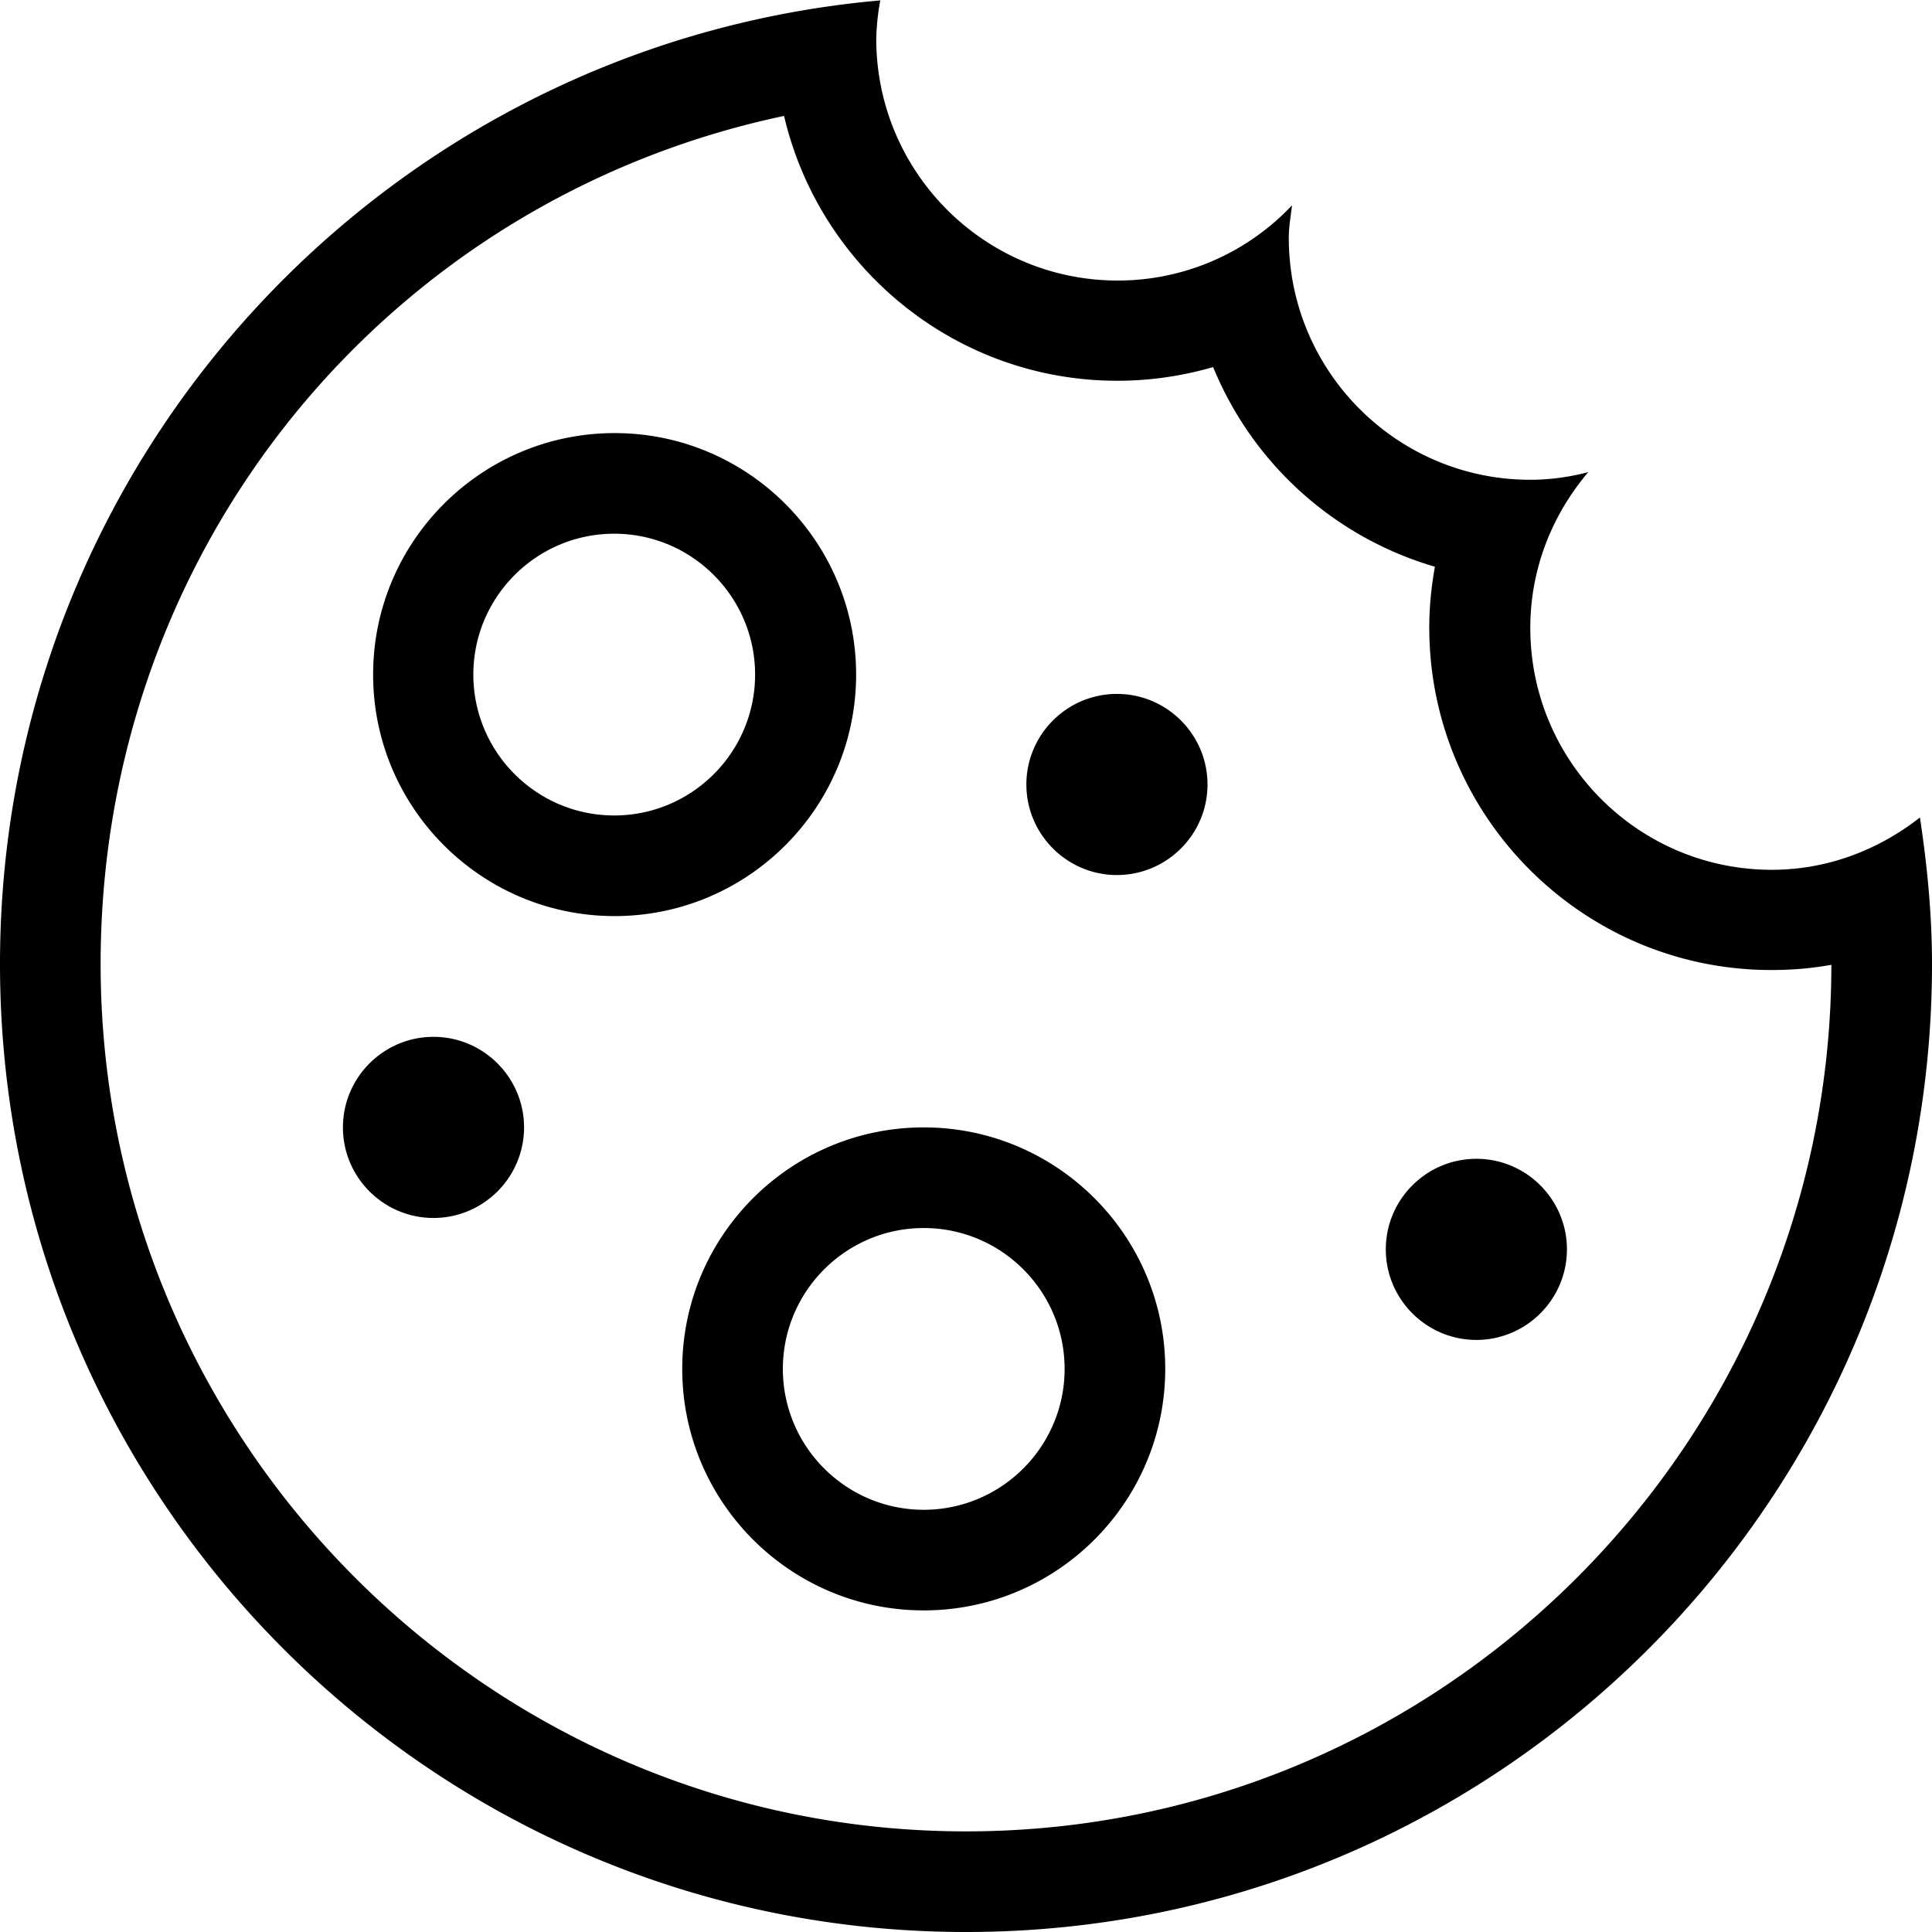 <svg viewBox="0 0 48 48" xmlns="http://www.w3.org/2000/svg">
  <path d="M47.7 20.31c-1.02.8-2.29 1.3-3.68 1.3-3.31 0-6-2.69-6-6.01 0-1.48.55-2.82 1.44-3.87-.46.12-.94.19-1.44.19-3.31 0-6-2.69-6-6.01 0-.28.05-.55.08-.81a5.94 5.94 0 0 1-4.33 1.87c-3.31 0-6-2.69-6-6.01a6 6 0 0 1 .1-.95C9.61 1.09 0 11.39 0 23.95 0 37.23 10.75 48 24 48s24-10.77 24-24.05c0-1.24-.12-2.45-.3-3.64M24 45.5c-11.85 0-21.5-9.67-21.5-21.55C2.5 13.6 9.64 4.96 19.48 2.88c.88 3.77 4.26 6.58 8.28 6.58.82 0 1.62-.12 2.38-.34a8.54 8.54 0 0 0 5.51 4.96c-.09.5-.14 1-.14 1.51 0 4.69 3.81 8.51 8.5 8.51.5 0 1-.04 1.49-.13C45.49 35.84 35.85 45.5 24 45.5m-2.73-28.74c0-3.31-2.69-6-6-6s-6 2.69-6 6 2.69 6 6 6 6-2.69 6-6m-6.01 3.5c-1.93 0-3.5-1.57-3.5-3.5s1.57-3.5 3.5-3.5 3.5 1.57 3.5 3.5-1.57 3.5-3.5 3.5M30 19.49c0 1.24-1.01 2.25-2.25 2.25s-2.25-1.01-2.25-2.25 1.01-2.25 2.25-2.25S30 18.25 30 19.49m-7.05 8.52c-3.31 0-6 2.69-6 6s2.69 6 6 6 6-2.69 6-6-2.69-6-6-6m0 9.5c-1.93 0-3.5-1.57-3.5-3.5s1.57-3.5 3.5-3.5 3.5 1.57 3.5 3.5-1.57 3.5-3.5 3.5m15.98-6.47c0 1.24-1.01 2.25-2.25 2.25s-2.25-1.01-2.25-2.25 1.01-2.25 2.25-2.25 2.25 1.01 2.25 2.25m-25.91-3.03c0 1.24-1.01 2.25-2.25 2.25s-2.25-1.01-2.25-2.25 1.01-2.25 2.25-2.25 2.25 1.01 2.25 2.25"/>
</svg>
